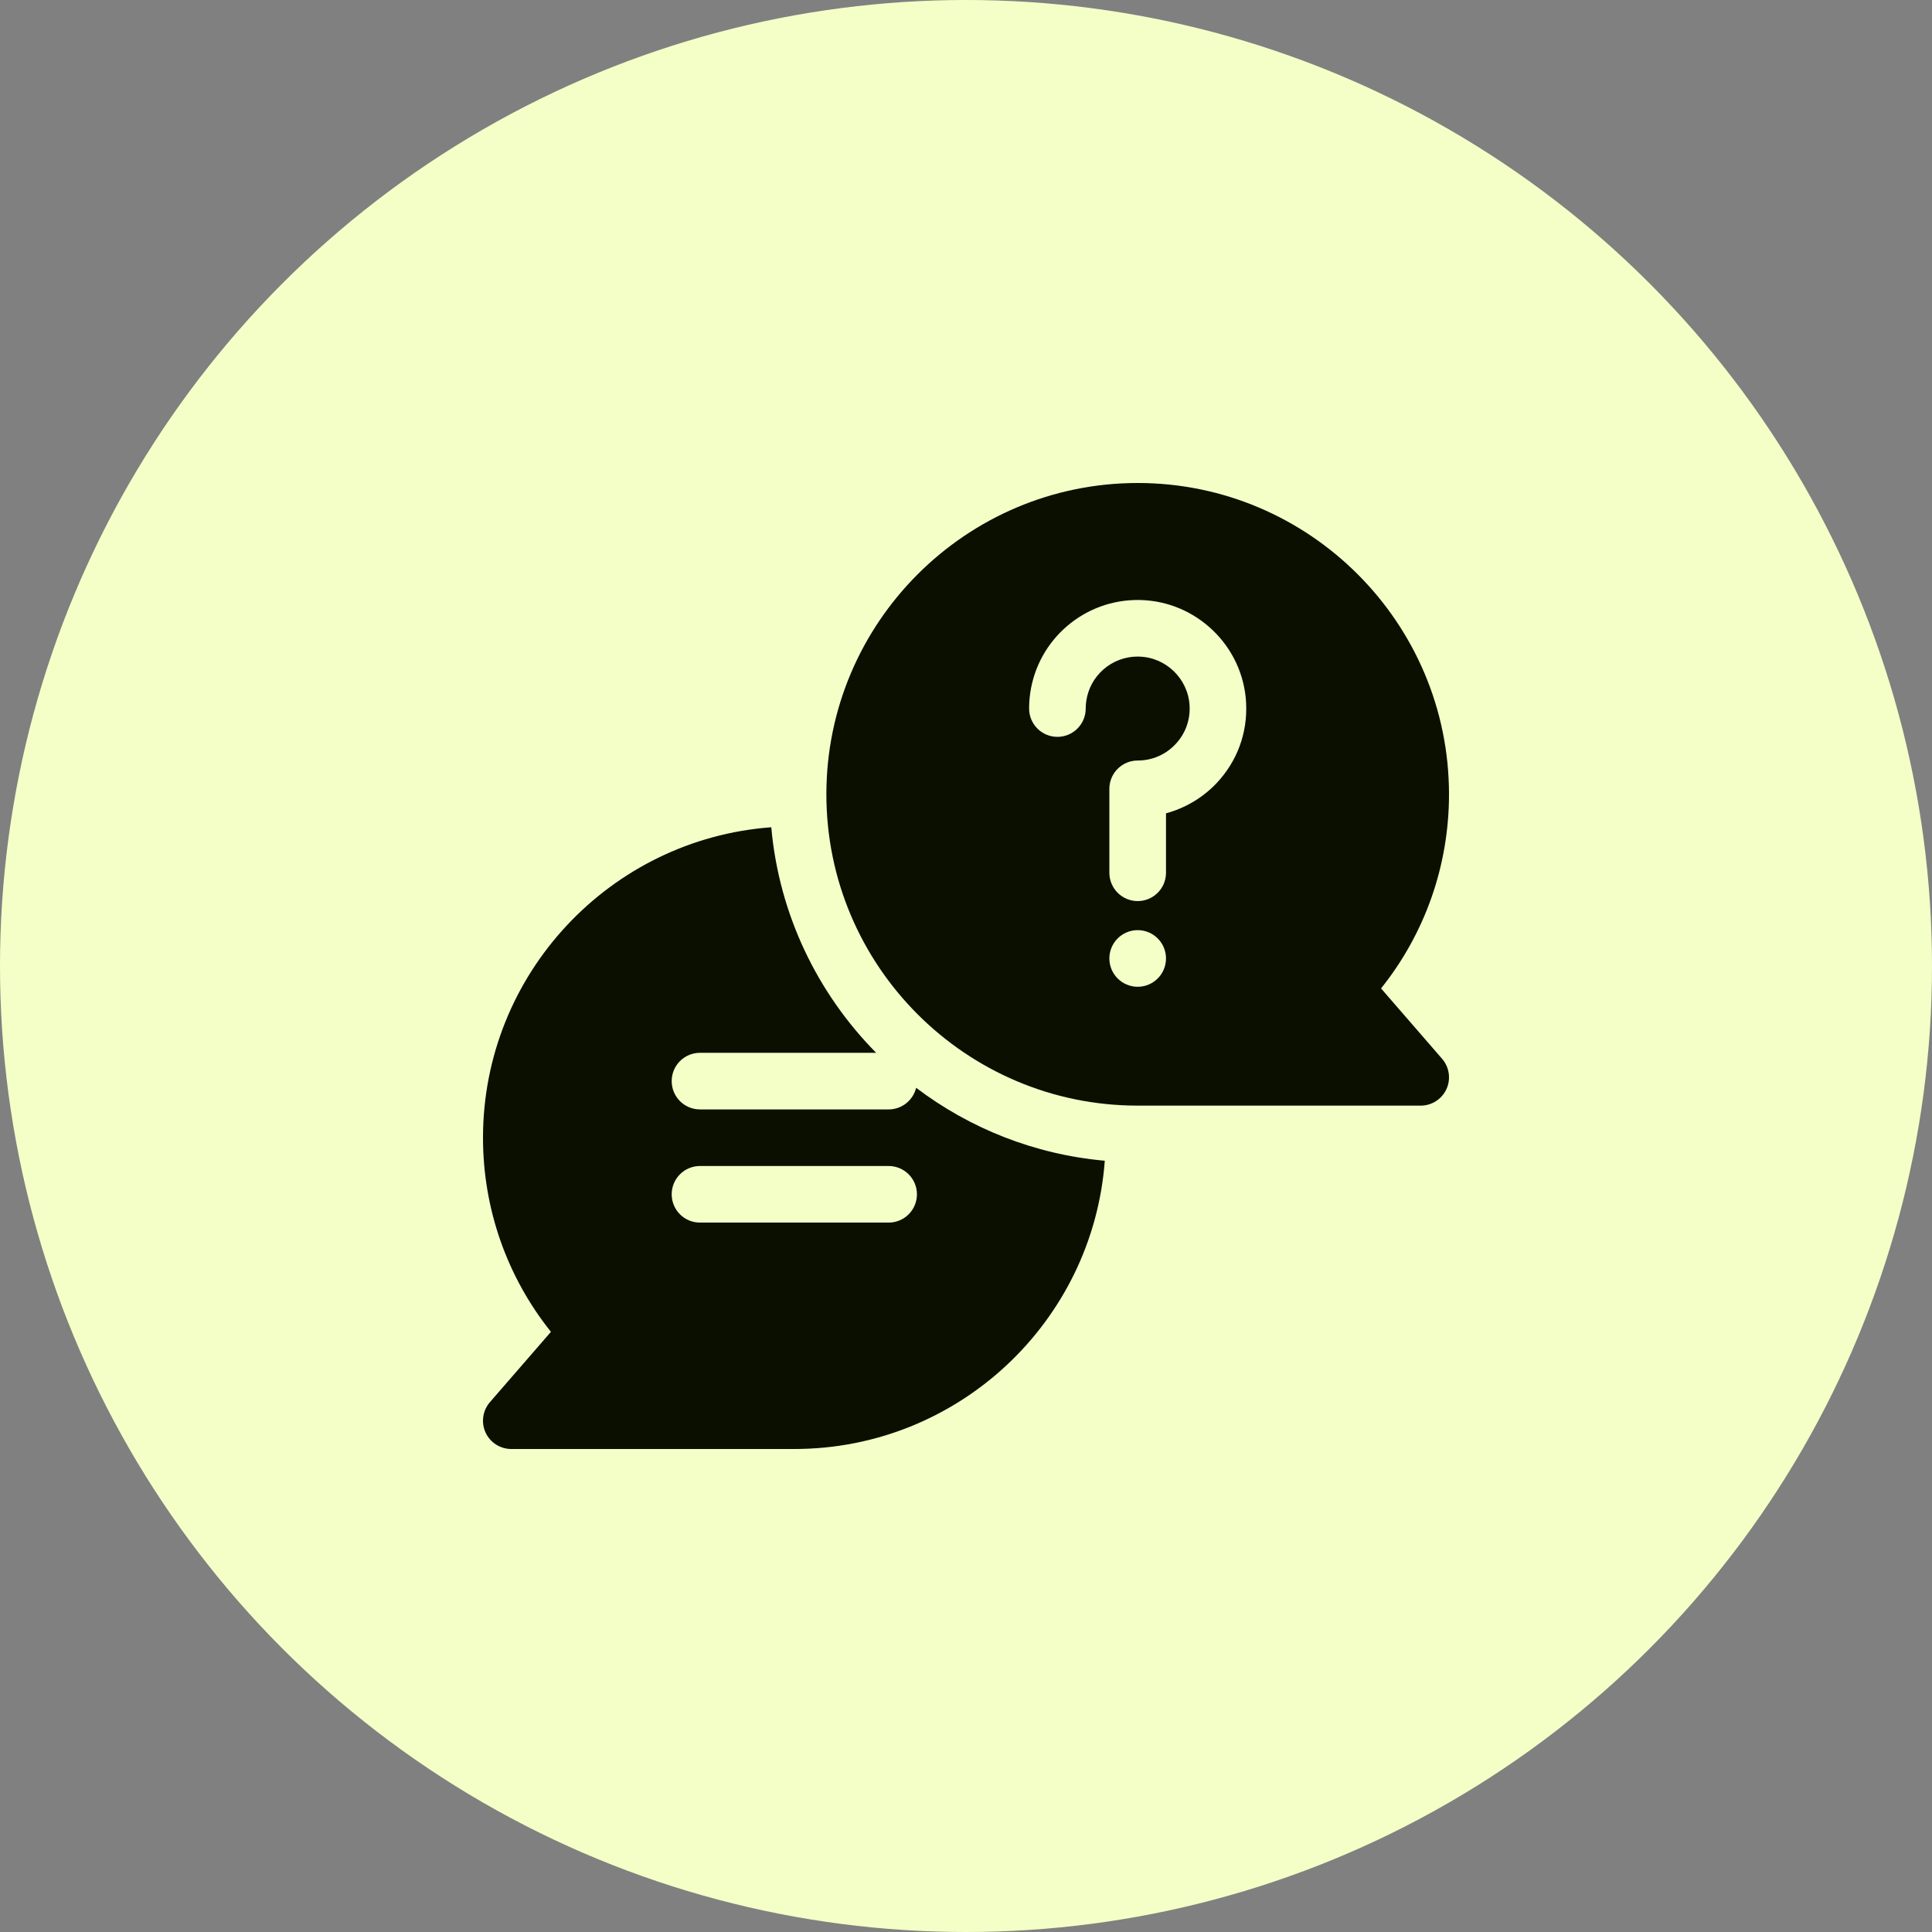 <svg width="48" height="48" viewBox="0 0 48 48" fill="none" xmlns="http://www.w3.org/2000/svg">
<rect x="0" y="0" width="48" height="48" fill="#808080" stroke="none"/>
<circle cx="24" cy="24" r="24" fill="#F4FFC7"/>
<g clip-path="url(#clip0_3733_193958)">
<path d="M35.828 26.305L34.312 24.557C35.405 23.191 36 21.501 36 19.734C36 15.47 32.53 12 28.266 12C24.001 12 20.531 15.47 20.531 19.734C20.531 23.999 24.001 27.469 28.266 27.469H35.297C35.572 27.469 35.822 27.308 35.937 27.058C36.051 26.807 36.008 26.513 35.828 26.305ZM28.266 24.516C27.877 24.516 27.562 24.201 27.562 23.812C27.562 23.424 27.877 23.109 28.266 23.109C28.654 23.109 28.969 23.424 28.969 23.812C28.969 24.201 28.654 24.516 28.266 24.516ZM30.222 19.461C29.879 19.822 29.443 20.078 28.969 20.207V21.684C28.969 22.072 28.654 22.387 28.266 22.387C27.877 22.387 27.562 22.072 27.562 21.684V19.598C27.562 19.21 27.877 18.895 28.266 18.895C28.623 18.895 28.956 18.752 29.202 18.492C29.448 18.233 29.574 17.893 29.555 17.534C29.52 16.863 28.966 16.326 28.293 16.313C28.284 16.313 28.275 16.312 28.266 16.312C27.623 16.312 27.076 16.785 26.987 17.423C26.979 17.482 26.974 17.543 26.974 17.604C26.974 17.992 26.66 18.307 26.271 18.307C25.883 18.307 25.568 17.992 25.568 17.604C25.568 17.478 25.577 17.352 25.594 17.229C25.783 15.877 26.956 14.879 28.321 14.907C29.728 14.935 30.887 16.057 30.959 17.461C30.998 18.209 30.736 18.919 30.222 19.461Z" fill="#0B0F00"/>
<path d="M22.078 27.563H17.391C17.002 27.563 16.688 27.248 16.688 26.86C16.688 26.471 17.002 26.157 17.391 26.157H21.768C20.316 24.687 19.356 22.728 19.162 20.553C15.164 20.847 12 24.194 12 28.266C12 30.032 12.595 31.722 13.688 33.089L12.172 34.836C11.992 35.044 11.949 35.339 12.063 35.589C12.178 35.84 12.428 36 12.703 36H19.734C23.807 36 27.154 32.837 27.448 28.838C25.698 28.682 24.088 28.031 22.761 27.026C22.686 27.334 22.409 27.563 22.078 27.563ZM22.078 30.375H17.391C17.002 30.375 16.688 30.061 16.688 29.672C16.688 29.284 17.002 28.969 17.391 28.969H22.078C22.466 28.969 22.781 29.284 22.781 29.672C22.781 30.061 22.466 30.375 22.078 30.375Z" fill="#0B0F00"/>
</g>
<defs>
<clipPath id="clip0_3733_193958">
<rect width="24" height="24" fill="white" transform="translate(12 12)"/>
</clipPath>
</defs>
</svg>
